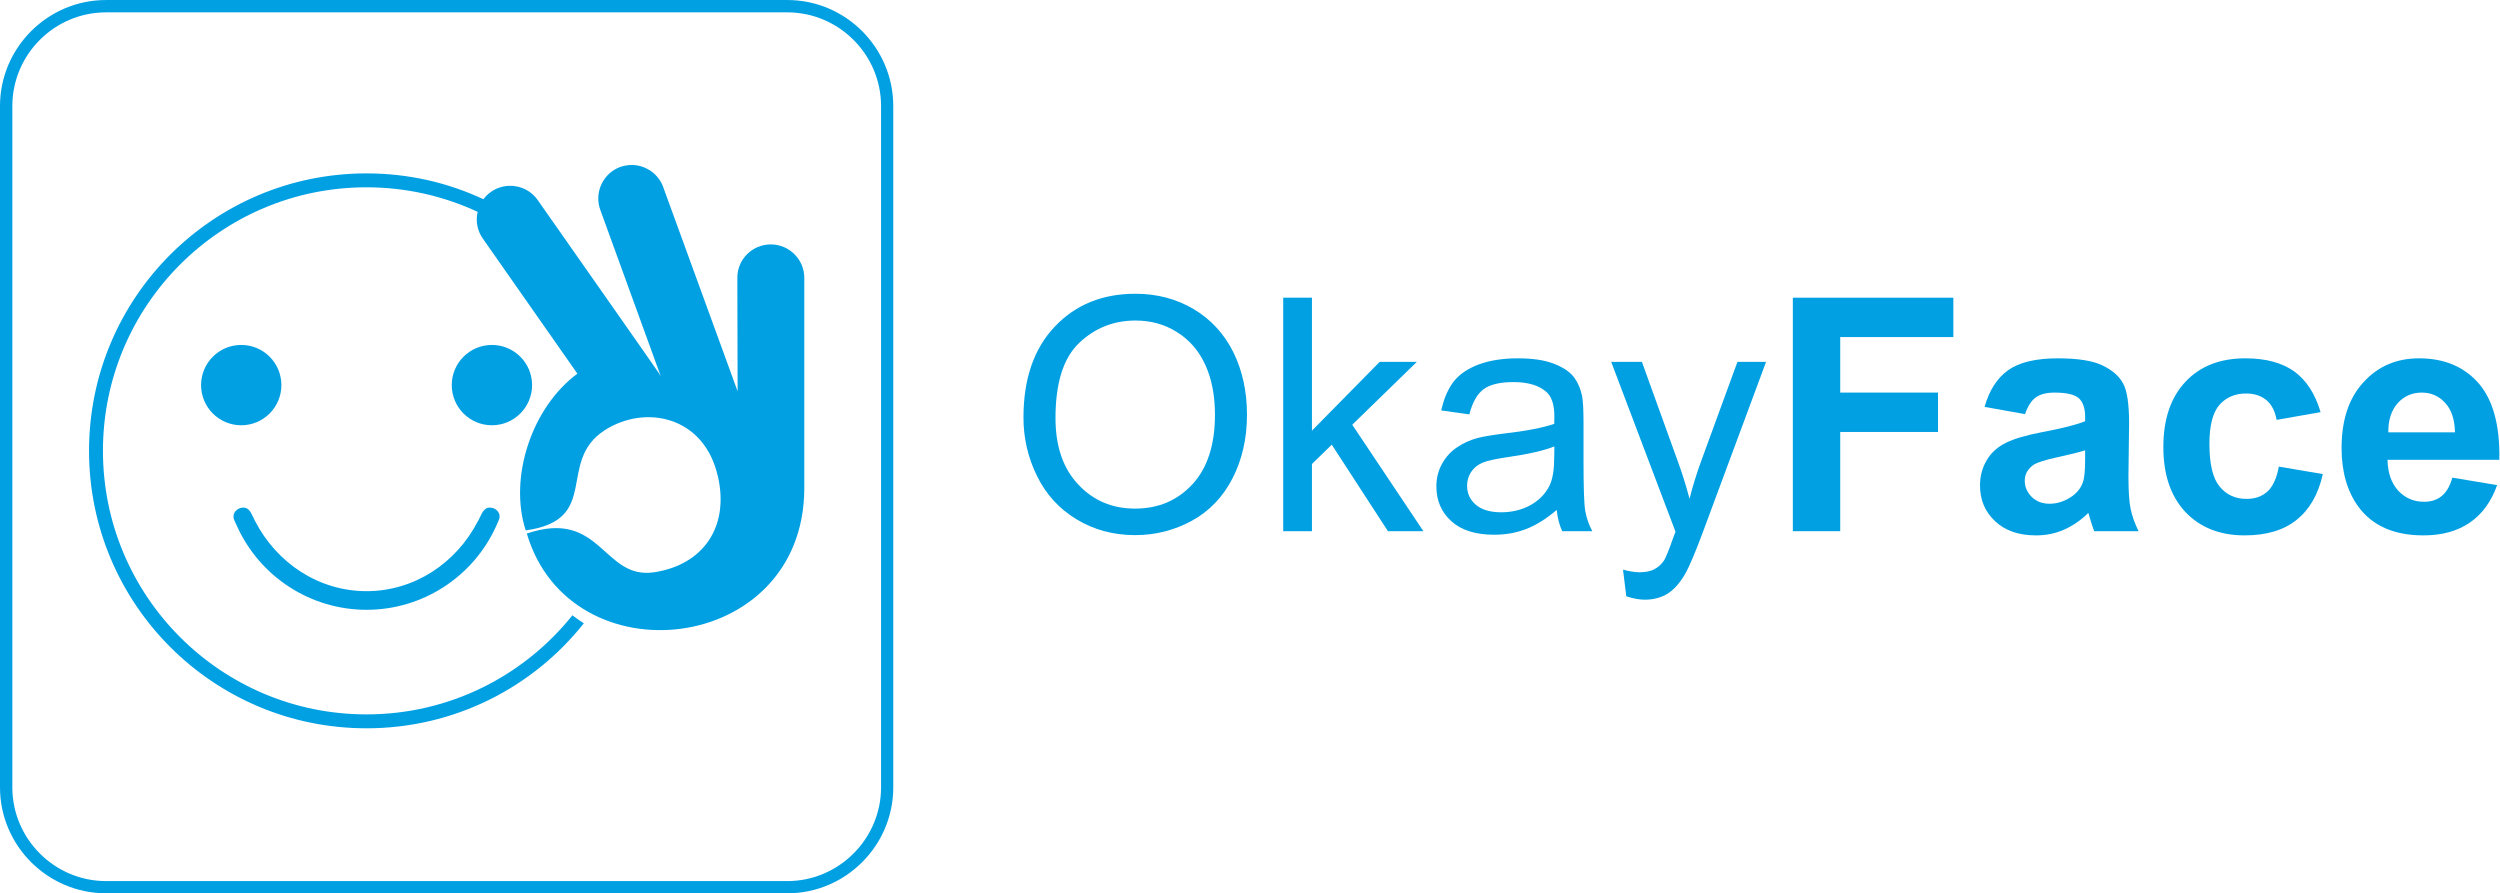 <?xml version="1.0" encoding="UTF-8"?>
<!DOCTYPE svg PUBLIC "-//W3C//DTD SVG 1.1//EN" "http://www.w3.org/Graphics/SVG/1.1/DTD/svg11.dtd">
<!-- Creator: CorelDRAW X7 -->
<svg xmlns="http://www.w3.org/2000/svg" xml:space="preserve" width="182.099mm" height="65.069mm" version="1.1" style="shape-rendering:geometricPrecision; text-rendering:geometricPrecision; image-rendering:optimizeQuality; fill-rule:evenodd; clip-rule:evenodd"
viewBox="0 0 19048 6806"
 xmlns:xlink="http://www.w3.org/1999/xlink">
 <defs>
  <style type="text/css">
   <![CDATA[
    .fil1 {fill:#2B2A29}
    .fil0 {fill:#00A0E3}
    .fil2 {fill:#00A0E3;fill-rule:nonzero}
   ]]>
  </style>
    <mask id="id0">
  <linearGradient id="id1" gradientUnits="userSpaceOnUse" x1="960.008" y1="1088.25" x2="6631.15" y2="6975.23">
   <stop offset="0" style="stop-opacity:1; stop-color:white"/>
   <stop offset="0.051" style="stop-opacity:0.502; stop-color:white"/>
   <stop offset="1" style="stop-opacity:0; stop-color:white"/>
  </linearGradient>
     <rect style="fill:url(#id1)" x="774" y="1247" width="6043" height="5570"/>
    </mask>
 </defs>
 <g id="Layer_x0020_1">
  <g id="_325377552">
   <path class="fil0" d="M5999 6806l-5191 0c-445,0 -808,-363 -808,-807l0 -5191c0,-445 363,-808 808,-808l5191 0c444,0 807,363 807,808l0 5191c0,444 -363,807 -807,807zm-5191 -6712l5191 0c392,0 714,321 714,714l0 5191c0,392 -322,714 -714,714l-5191 0c-393,0 -714,-322 -714,-714l0 -5191c0,-393 321,-714 714,-714z"/>
   <path class="fil1" style="mask:url(#id0)" d="M4152 4283l50 -29 442 481 -80 -32 -43 -21 -369 -399zm1847 2523l-2314 0 -2157 -1677 83 59 86 55 88 51 91 47 94 42 96 38 5 2 -485 -383c336,253 754,403 1207,403 635,0 1201,-295 1569,-755l47 -71c1,-1 -2,-2 -3,-2 -178,-122 -320,-305 -392,-550 569,-193 578,354 971,295 371,-57 573,-342 485,-731 -104,-461 -555,-549 -862,-351 -372,240 -22,683 -602,763 -131,-407 49,-940 394,-1194l-721 -1030c-43,-61 -55,-135 -39,-203l-25 -11 -24 -11 -24 -10 -25 -11 -25 -9 -25 -10 -25 -9 173 71 1219 1533 6 -80c557,-64 873,824 1138,1181l4 -8 16 -34 1 -3 0 0 -476 -646 -526 -712 -1 -1 0 0 -1 -2 0 0 1 2 0 0 0 0 7 9 522 707 2 3 3 3 135 183 334 454 0 0 1 0 0 -1 0 0 -335 -452 0 -1 -112 -152 -23 -31 -2 -2 -1 -1 -1 -2 -1 -1 -40 -54 -237 -321 -238 -323 -6 -8 -1 -1 -1 -2 -3 -3 0 0 0 -1 -1 -1 -1 -2 0 0 0 0 0 0 0 0 -1 -1 -1 -1 0 0 0 0 -1 -1 0 0 0 0 0 -1 -1 0 0 0 0 -1 -1 -1 0 0 -133 -191 -787 -1123 0 -1 -1 0 0 -1 -1 -1 0 0 -1 -1 0 0 -1 -1 1919 2613 1 0 0 1 1 0 0 1 0 0 1 1 0 0 0 1 24 34 10 -20 33 -96 25 -103 15 -109 6 -116 0 0 0 -1 0 -1 0 -1 0 0 0 -1 0 -1 0 0 0 -10 -508 -730 -1 -4 -5 -12 -7 -19 -10 -27 -12 -33 -14 -39 -16 -44 -18 -49 -19 -54 -21 -58 -23 -60 -23 -64 -24 -66 -25 -68 -25 -70 -25 -70 -26 -70 -26 -70 -25 -70 -25 -68 -24 -67 -24 -65 -22 -61 -22 -59 -19 -54 -19 -51 -16 -45 -15 -41 -13 -34 -10 -29 -8 -21 -5 -14 0 -1 -1 -1 0 0 0 -1 0 -1 -1 -1 0 -1 0 0 -1 -1 0 -1 0 -1 -1 0 0 -1 0 -1 0 -1 -1 0 0 -1 0 -1 -1 -1 0 0 0 -1 -1 -1 0 -1 0 0 -1 -1 0 -1 0 0 -1 -1 0 -1 0 -1 -1 0 0 -1 0 -1 -1 -1 0 0 -1 -1 0 -1 0 0 -1 -1 0 -1 0 -1 -1 0 0 -1 0 -1 -1 0 0 -1 -1 -1 0 -1 0 0 -1 -1 0 -1 -1 0 0 -1 0 -1 -1 0 0 -1 -1 -1 0 0 0 -1 -1 -1 0 0 -1 -1 0 -1 0 -1 -1 0 0 -1 -1 -1 0 0 -1 -1 0 -1 0 0 -1 -1 0 -1 -1 0 466 710 636 970 0 -935 -2 -26 -3 -25 -7 -25 -8 -23 -11 -23 709 964 0 3040c0,292 -157,549 -390,691l-27 -11 -65 -33 -63 -39 -59 -44 -54 -51 -379 -405 -7 15 -8 17 543 577 -30 36 -10 12c-81,27 -168,42 -258,42zm-2218 -2799c-175,388 -561,639 -988,639 -427,0 -813,-251 -988,-639l-20 -44c-22,-49 19,-96 69,-96 47,0 63,51 85,94 165,327 487,543 854,543 363,0 684,-213 849,-535 24,-46 41,-102 90,-102 50,0 91,47 68,96l-19 44zm-1943 -1379c169,0 306,137 306,306 0,169 -137,306 -306,306 -169,0 -306,-137 -306,-306 0,-169 137,-306 306,-306zm1910 612c-169,0 -306,-137 -306,-306 0,-169 137,-306 306,-306 169,0 306,137 306,306 0,169 -137,306 -306,306zm-1057 -1810l-2 0 -2 0 4 0zm-93 7l-10 0 -13 2c7,-1 15,-2 23,-2zm-90 10l-21 3 -28 5c16,-3 33,-5 49,-8zm-83 14l-37 7 -97 22 -95 27 -94 32 -91 36 -89 40 -86 44 -29 17c193,-109 402,-184 618,-225zm-649 243l-24 14 -18 11c14,-9 28,-17 42,-25zm-92 57l-14 9 -11 8c9,-6 17,-12 25,-17zm-85 60l-8 5 -5 4 13 -9zm-80 62l-4 3 -2 2 6 -5zm-75 65l-1 1 -2 1 3 -2zm-71 67l0 0 0 0 0 0zm-430 637l0 1 -2 4 2 -5zm-34 87l-2 6 -3 7 5 -13zm-31 90l-3 9 -3 11c2,-7 4,-13 6,-20zm-27 93l-3 11 -3 14c2,-9 4,-17 6,-25zm-22 95l-3 13 -3 15c2,-9 4,-19 6,-28zm-19 99l-2 13 -2 15m-9 70l-2 16 -1 15c1,-10 2,-20 3,-31zm-8 101l-2 17 0 18c0,-12 1,-24 2,-35zm-4 100l0 20 0 22c0,-14 0,-28 0,-42zm2 97l0 26 3 33c-2,-20 -3,-39 -3,-59zm5 91l3 37 13 101 18 99 22 97 27 95 32 94 20 52c-73,-185 -118,-379 -135,-575zm137 580l14 34 10 24c-8,-19 -16,-39 -24,-58zm43 100l11 23 8 17c-6,-14 -12,-27 -19,-40zm49 98l6 11 6 11c-4,-8 -8,-15 -12,-22zm52 92l2 3 4 6c-2,-3 -4,-6 -6,-9zm55 85l0 0 0 0 0 0zm115 154l0 0 0 0 0 0zm130 143l0 0 0 0 0 0zm142 130l71 55 0 0 -71 -55zm2227 -3523l0 0zm16 -11l0 0zm29 -15l0 0zm12 -4l0 0zm17 -6l0 0zm6 -2l0 0zm13 -3l0 0zm24 -4l0 0zm12 -1l0 0zm2037 2642l0 0zm-1946 -2631l0 0zm40 16l0 0zm1020 1401l1 2 0 0 -1 -2zm2 3l1 2 -1 -1 0 -1zm-1 -1l1 1m-7 -9l0 0 1 1 0 0 0 1 1 0 0 1 0 0 0 0 0 0 1 1 0 0 0 0 0 0 2 2 0 0 0 0 0 0 0 1 1 1 0 0 1 2 3 3 1 2 1 1 2 3 244 330c36,49 72,98 108,147l169 228 0 1 0 0 3 3 0 0 16 22 119 161 255 345 80 108m-1003 -1358l2 3m-6 -8l0 0 0 1 1 0 0 0 0 1 0 0 1 1 0 0 1 2 1 0 1 2 1 2 528 715 3 3 5 8 72 97 58 78 335 454m-1007 -1363l1 0 0 1 0 0 1 1 0 0m0 0l2 2 0 0m5 7l2 3m-10 -13l0 0 1 1m7 10l-5 -8m-3 -4l0 1 0 0 0 0 1 1 0 0 2 2m530 719l472 640m0 0l-469 -637m-535 -724l0 0 -1 -1 0 0 0 0m671 908l-138 -186 -457 -619 -66 -90 -2 -2 -6 -8 0 0 0 0 -1 -2m615 833l-78 -105 0 -1 78 106zm-615 -833l0 0 0 1 0 0 1 1 0 0 0 0 0 0 0 0 512 693 473 641 18 25m0 0l-1003 -1359 0 0 506 685m-506 -685l1 1 0 0 0 0 0 1 0 0 2 3 2 3 2 3 1 2 2 3 2 3 1 4 2 3 987 1336m-1002 -1362l0 0m-295 -1572l0 0zm6 -2l0 0zm6 -2l0 0zm7 -2l0 0zm6 -1l0 0zm12 -3l0 0zm7 -1l0 0zm19 -3l0 0zm6 0l0 0zm19 -1l0 0zm24 1l0 0zm7 1l0 0zm24 4l0 0zm12 3l0 0zm40 15l0 0z"/>
   <path class="fil0" d="M1838 2628c169,0 306,137 306,306 0,169 -137,306 -306,306 -169,0 -306,-137 -306,-306 0,-169 137,-306 306,-306zm3632 1001c88,389 -114,674 -485,731 -393,59 -402,-488 -971,-295 330,1119 2107,927 2114,-339 0,-2 0,-3 0,-5l0 -1604c0,-141 -115,-255 -255,-255 -141,0 -256,114 -255,255l2 864c0,0 -527,-1446 -567,-1556 -1,-2 -2,-4 -2,-6 -1,-2 -2,-4 -3,-6 -1,-2 -2,-4 -2,-6 -1,-2 -2,-4 -3,-6 -1,-2 -2,-4 -3,-6 -1,-2 -2,-4 -3,-6 -1,-1 -2,-3 -3,-5 -1,-2 -2,-4 -3,-6 -2,-1 -3,-3 -4,-5 -1,-2 -2,-3 -3,-5 -2,-2 -3,-4 -4,-5 -1,-2 -2,-4 -4,-5 -1,-2 -2,-4 -4,-5 -1,-2 -2,-3 -4,-5 -1,-2 -2,-3 -4,-5 -1,-1 -2,-3 -4,-4 -1,-2 -3,-3 -4,-5 -2,-1 -3,-3 -4,-4 -2,-2 -3,-3 -5,-4 -1,-2 -3,-3 -5,-5 -1,-1 -3,-2 -4,-4 -2,-1 -3,-2 -5,-4 -2,-1 -3,-2 -5,-3 -1,-2 -3,-3 -5,-4 -1,-1 -3,-2 -5,-4 -1,-1 -3,-2 -5,-3 -2,-1 -3,-2 -5,-3 -2,-1 -4,-2 -5,-3 -2,-1 -4,-2 -6,-3 -1,-1 -3,-2 -5,-3 -2,-1 -4,-2 -6,-3l0 0c-1,-1 -3,-2 -5,-3l0 0c-2,-1 -4,-2 -6,-2 -1,-1 -3,-2 -5,-3 -2,-1 -4,-1 -6,-2 -2,-1 -4,-1 -6,-2 -2,-1 -4,-1 -6,-2 -1,-1 -3,-1 -5,-2 -2,-1 -4,-1 -6,-2l0 0c-2,0 -4,-1 -6,-1 -2,-1 -4,-1 -6,-2l0 0c-2,0 -4,-1 -6,-1 -2,0 -4,-1 -6,-1 -2,0 -4,-1 -6,-1 -2,0 -4,-1 -6,-1l0 0c-3,0 -5,0 -7,-1l0 0c-2,0 -4,0 -6,0 -2,0 -4,0 -6,-1 -2,0 -4,0 -6,0 -2,0 -4,0 -6,0l0 0c-3,0 -5,0 -7,0 -2,0 -4,0 -6,0 -2,0 -4,1 -6,1l0 0c-2,0 -4,0 -6,0l0 0c-3,0 -5,1 -7,1 -2,0 -4,0 -6,1l0 0c-2,0 -4,0 -6,1l0 0c-2,0 -4,1 -7,1l0 0c-2,0 -4,1 -6,1l0 0c-2,1 -4,1 -6,2l0 0c-2,0 -4,1 -6,1l0 0c-2,1 -4,2 -7,2l0 0c-2,1 -4,2 -6,2l0 0c-2,1 -4,2 -6,2l0 0c-132,48 -200,196 -152,327l378 1040 84 231c-4,-9 -9,-17 -14,-24l0 0 0 -1 0 0 0 0 -1 -1 0 0 0 0 0 0 -1 -1 0 0 0 -1 0 0 0 0 0 0 -1 -1 0 0 0 0 0 0 0 -1 0 0 -1 0 0 0 0 -1 0 0 0 0 0 0 -1 -1 0 0 0 0 -133 -191 -787 -1123c-1,-2 -2,-3 -4,-5 -1,-2 -2,-4 -4,-5 -1,-2 -2,-4 -4,-5 -1,-2 -2,-4 -4,-5 -1,-2 -3,-4 -4,-5 -2,-2 -3,-3 -5,-5 -1,-1 -2,-3 -4,-4 -2,-2 -3,-3 -5,-5 -1,-1 -3,-3 -4,-4 -2,-2 -3,-3 -5,-4 -2,-2 -3,-3 -5,-4 -1,-2 -3,-3 -5,-4 -1,-1 -3,-3 -5,-4 -1,-1 -3,-2 -5,-4 -2,-1 -3,-2 -5,-3 -2,-1 -3,-2 -5,-3 -2,-2 -4,-3 -6,-4 -1,-1 -3,-2 -5,-3 -2,-1 -3,-2 -5,-3 -2,-1 -4,-2 -6,-2l0 0c-2,-1 -4,-2 -5,-3 -2,-1 -4,-2 -6,-3 -2,-1 -4,-1 -6,-2 -2,-1 -3,-2 -5,-2 -2,-1 -4,-2 -6,-3 -2,0 -4,-1 -6,-1 -2,-1 -4,-2 -6,-2l0 0c-2,-1 -4,-1 -6,-2 -2,-1 -4,-1 -6,-2 -2,0 -4,-1 -6,-1 -2,0 -4,-1 -6,-1 -2,-1 -4,-1 -6,-1 -2,-1 -4,-1 -6,-1 -2,-1 -4,-1 -6,-1 -2,-1 -4,-1 -6,-1 -2,0 -4,0 -6,-1 -2,0 -4,0 -6,0 -2,0 -4,0 -6,0 -2,0 -4,0 -6,0 -2,0 -4,0 -6,0 -3,0 -5,0 -7,0 -2,0 -4,0 -6,0l0 0c-2,0 -4,0 -6,1 -2,0 -4,0 -6,0l0 0c-2,0 -4,1 -6,1 -2,0 -4,1 -6,1 -2,0 -4,1 -6,1 -2,0 -4,1 -6,1l0 0c-3,1 -5,1 -7,2l0 0c-2,0 -4,1 -6,1l0 0c-2,1 -4,1 -6,2l0 0c-2,0 -4,1 -6,2 -2,0 -4,1 -6,2 -2,0 -4,1 -5,2l0 0c-2,0 -4,1 -6,2 -2,1 -4,2 -6,2l0 0c-2,1 -4,2 -6,3 -2,1 -4,2 -6,3l0 0c-2,1 -4,2 -5,3l0 0c-2,1 -4,2 -6,3l0 0c-2,1 -4,2 -6,3l0 0c-2,1 -3,2 -5,3l0 0c-2,1 -4,3 -6,4l0 0c-2,1 -3,2 -5,4l0 0c-23,15 -42,34 -58,56 -271,-127 -573,-197 -891,-197 -1168,0 -2114,946 -2114,2114 0,1168 946,2114 2114,2114 671,0 1269,-312 1656,-800 -30,-19 -59,-40 -87,-61 -368,460 -934,755 -1569,755 -1109,0 -2008,-899 -2008,-2008 0,-1109 899,-2008 2008,-2008 302,0 589,67 847,187 -16,68 -4,142 39,203l721 1030c-345,254 -525,787 -394,1194 580,-80 230,-523 602,-763 307,-198 758,-110 862,351zm-1722 -1001c169,0 306,137 306,306 0,169 -137,306 -306,306 -169,0 -306,-137 -306,-306 0,-169 137,-306 306,-306zm-106 1341c-165,322 -486,535 -849,535 -364,0 -684,-213 -850,-535l-4 -8 -8 -17c-19,-38 -35,-77 -77,-77 -50,0 -91,47 -69,96l20 44c175,388 561,639 988,639 427,0 813,-251 988,-639l19 -44c23,-49 -18,-96 -68,-96 -42,0 -58,39 -77,77l-8 17 -5 8z"/>
  </g>
  <path class="fil2" d="M7798 3181c0,-295 80,-526 239,-693 158,-167 363,-250 614,-250 164,0 312,39 444,117 132,79 232,188 302,328 69,140 104,299 104,477 0,180 -37,342 -110,484 -73,142 -176,250 -309,323 -134,73 -278,110 -433,110 -167,0 -317,-41 -449,-122 -132,-80 -232,-191 -300,-331 -68,-139 -102,-287 -102,-443zm244 4c0,214 57,383 173,506 115,123 259,184 433,184 178,0 323,-62 438,-186 114,-124 171,-301 171,-529 0,-145 -24,-271 -73,-379 -49,-108 -121,-191 -215,-250 -94,-60 -200,-89 -317,-89 -167,0 -310,57 -430,171 -120,114 -180,305 -180,572z"/>
  <polygon id="1" class="fil2" points="9777,4047 9777,2268 9996,2268 9996,3281 10512,2757 10795,2757 10303,3236 10845,4047 10575,4047 10147,3388 9996,3535 9996,4047 "/>
  <path id="2" class="fil2" d="M11861 3885c-81,69 -160,118 -235,146 -74,29 -155,43 -241,43 -142,0 -251,-34 -327,-103 -76,-69 -114,-157 -114,-265 0,-63 14,-120 43,-172 29,-53 67,-94 113,-125 47,-32 99,-56 157,-72 44,-11 109,-22 195,-33 177,-20 307,-46 390,-75 1,-30 1,-49 1,-56 0,-89 -20,-152 -62,-188 -56,-49 -139,-74 -249,-74 -103,0 -179,18 -228,54 -49,36 -85,100 -109,192l-214 -30c20,-91 52,-165 96,-222 45,-56 110,-99 194,-130 84,-30 182,-45 293,-45 111,0 200,13 270,39 68,26 119,58 152,97 32,40 55,90 68,150 7,37 11,104 11,200l0 290c0,203 4,331 13,385 9,54 27,106 54,156l-229 0c-22,-46 -36,-100 -42,-162zm-18 -484c-79,32 -198,59 -357,82 -91,13 -154,27 -192,43 -37,16 -66,40 -86,71 -20,31 -30,65 -30,103 0,58 21,106 66,145 44,38 109,58 194,58 84,0 159,-19 224,-55 66,-37 114,-87 145,-150 24,-50 35,-122 35,-218l1 -79z"/>
  <path id="3" class="fil2" d="M12391 4543l-25 -203c48,13 89,20 125,20 49,0 88,-8 117,-25 29,-16 53,-38 72,-67 13,-22 36,-77 66,-164 4,-12 11,-29 20,-53l-490 -1294 234 0 269 745c35,94 66,193 94,298 25,-99 55,-196 90,-291l275 -752 218 0 -487 1312c-53,141 -94,238 -123,292 -39,71 -84,124 -134,158 -51,33 -111,50 -180,50 -42,0 -90,-9 -141,-26z"/>
  <polygon id="4" class="fil2" points="13660,4047 13660,2268 14883,2268 14883,2568 14021,2568 14021,2991 14766,2991 14766,3291 14021,3291 14021,4047 "/>
  <path id="5" class="fil2" d="M15429 3155l-308 -55c35,-126 95,-219 180,-280 85,-60 211,-90 378,-90 152,0 266,18 340,54 75,36 127,81 157,137 31,55 46,157 46,305l-5 398c0,113 5,196 16,250 11,54 31,112 61,173l-338 0c-9,-23 -20,-56 -33,-100 -5,-20 -9,-33 -12,-39 -58,57 -120,99 -186,128 -66,29 -137,43 -212,43 -132,0 -236,-36 -312,-108 -77,-72 -115,-163 -115,-273 0,-72 18,-137 53,-195 34,-56 83,-100 146,-130 62,-31 153,-57 271,-80 159,-30 269,-58 331,-84l0 -34c0,-66 -17,-113 -49,-142 -33,-28 -94,-42 -184,-42 -61,0 -108,12 -142,36 -34,24 -62,67 -83,128zm458 276c-44,14 -113,31 -208,52 -94,20 -157,40 -186,59 -44,32 -66,72 -66,120 0,48 18,89 53,124 36,35 81,52 136,52 61,0 120,-20 176,-60 41,-31 68,-69 81,-113 9,-29 14,-85 14,-167l0 -67z"/>
  <path id="6" class="fil2" d="M17681 3140l-335 59c-12,-66 -37,-116 -77,-150 -41,-34 -92,-51 -156,-51 -85,0 -153,30 -204,88 -50,59 -75,157 -75,295 0,153 25,262 77,325 51,63 120,95 206,95 65,0 118,-19 159,-56 41,-37 70,-100 87,-190l335 57c-34,154 -101,270 -200,349 -98,79 -230,118 -396,118 -188,0 -339,-60 -451,-178 -112,-120 -168,-284 -168,-495 0,-214 57,-379 169,-498 112,-119 264,-178 456,-178 156,0 281,34 374,101 92,68 158,170 199,309z"/>
  <path id="7" class="fil2" d="M18685 3639l341 57c-44,125 -113,220 -207,285 -94,65 -212,98 -354,98 -224,0 -390,-73 -497,-220 -85,-117 -127,-266 -127,-445 0,-214 55,-381 167,-502 111,-122 252,-182 423,-182 191,0 343,63 454,190 110,127 163,321 158,583l-852 0c2,101 30,179 82,236 53,56 118,84 196,84 53,0 98,-14 134,-43 36,-29 64,-76 82,-141zm20 -345c-2,-99 -27,-174 -76,-226 -48,-52 -107,-77 -177,-77 -74,0 -135,27 -184,81 -48,55 -72,129 -71,222l508 0z"/>
 </g>
</svg>

